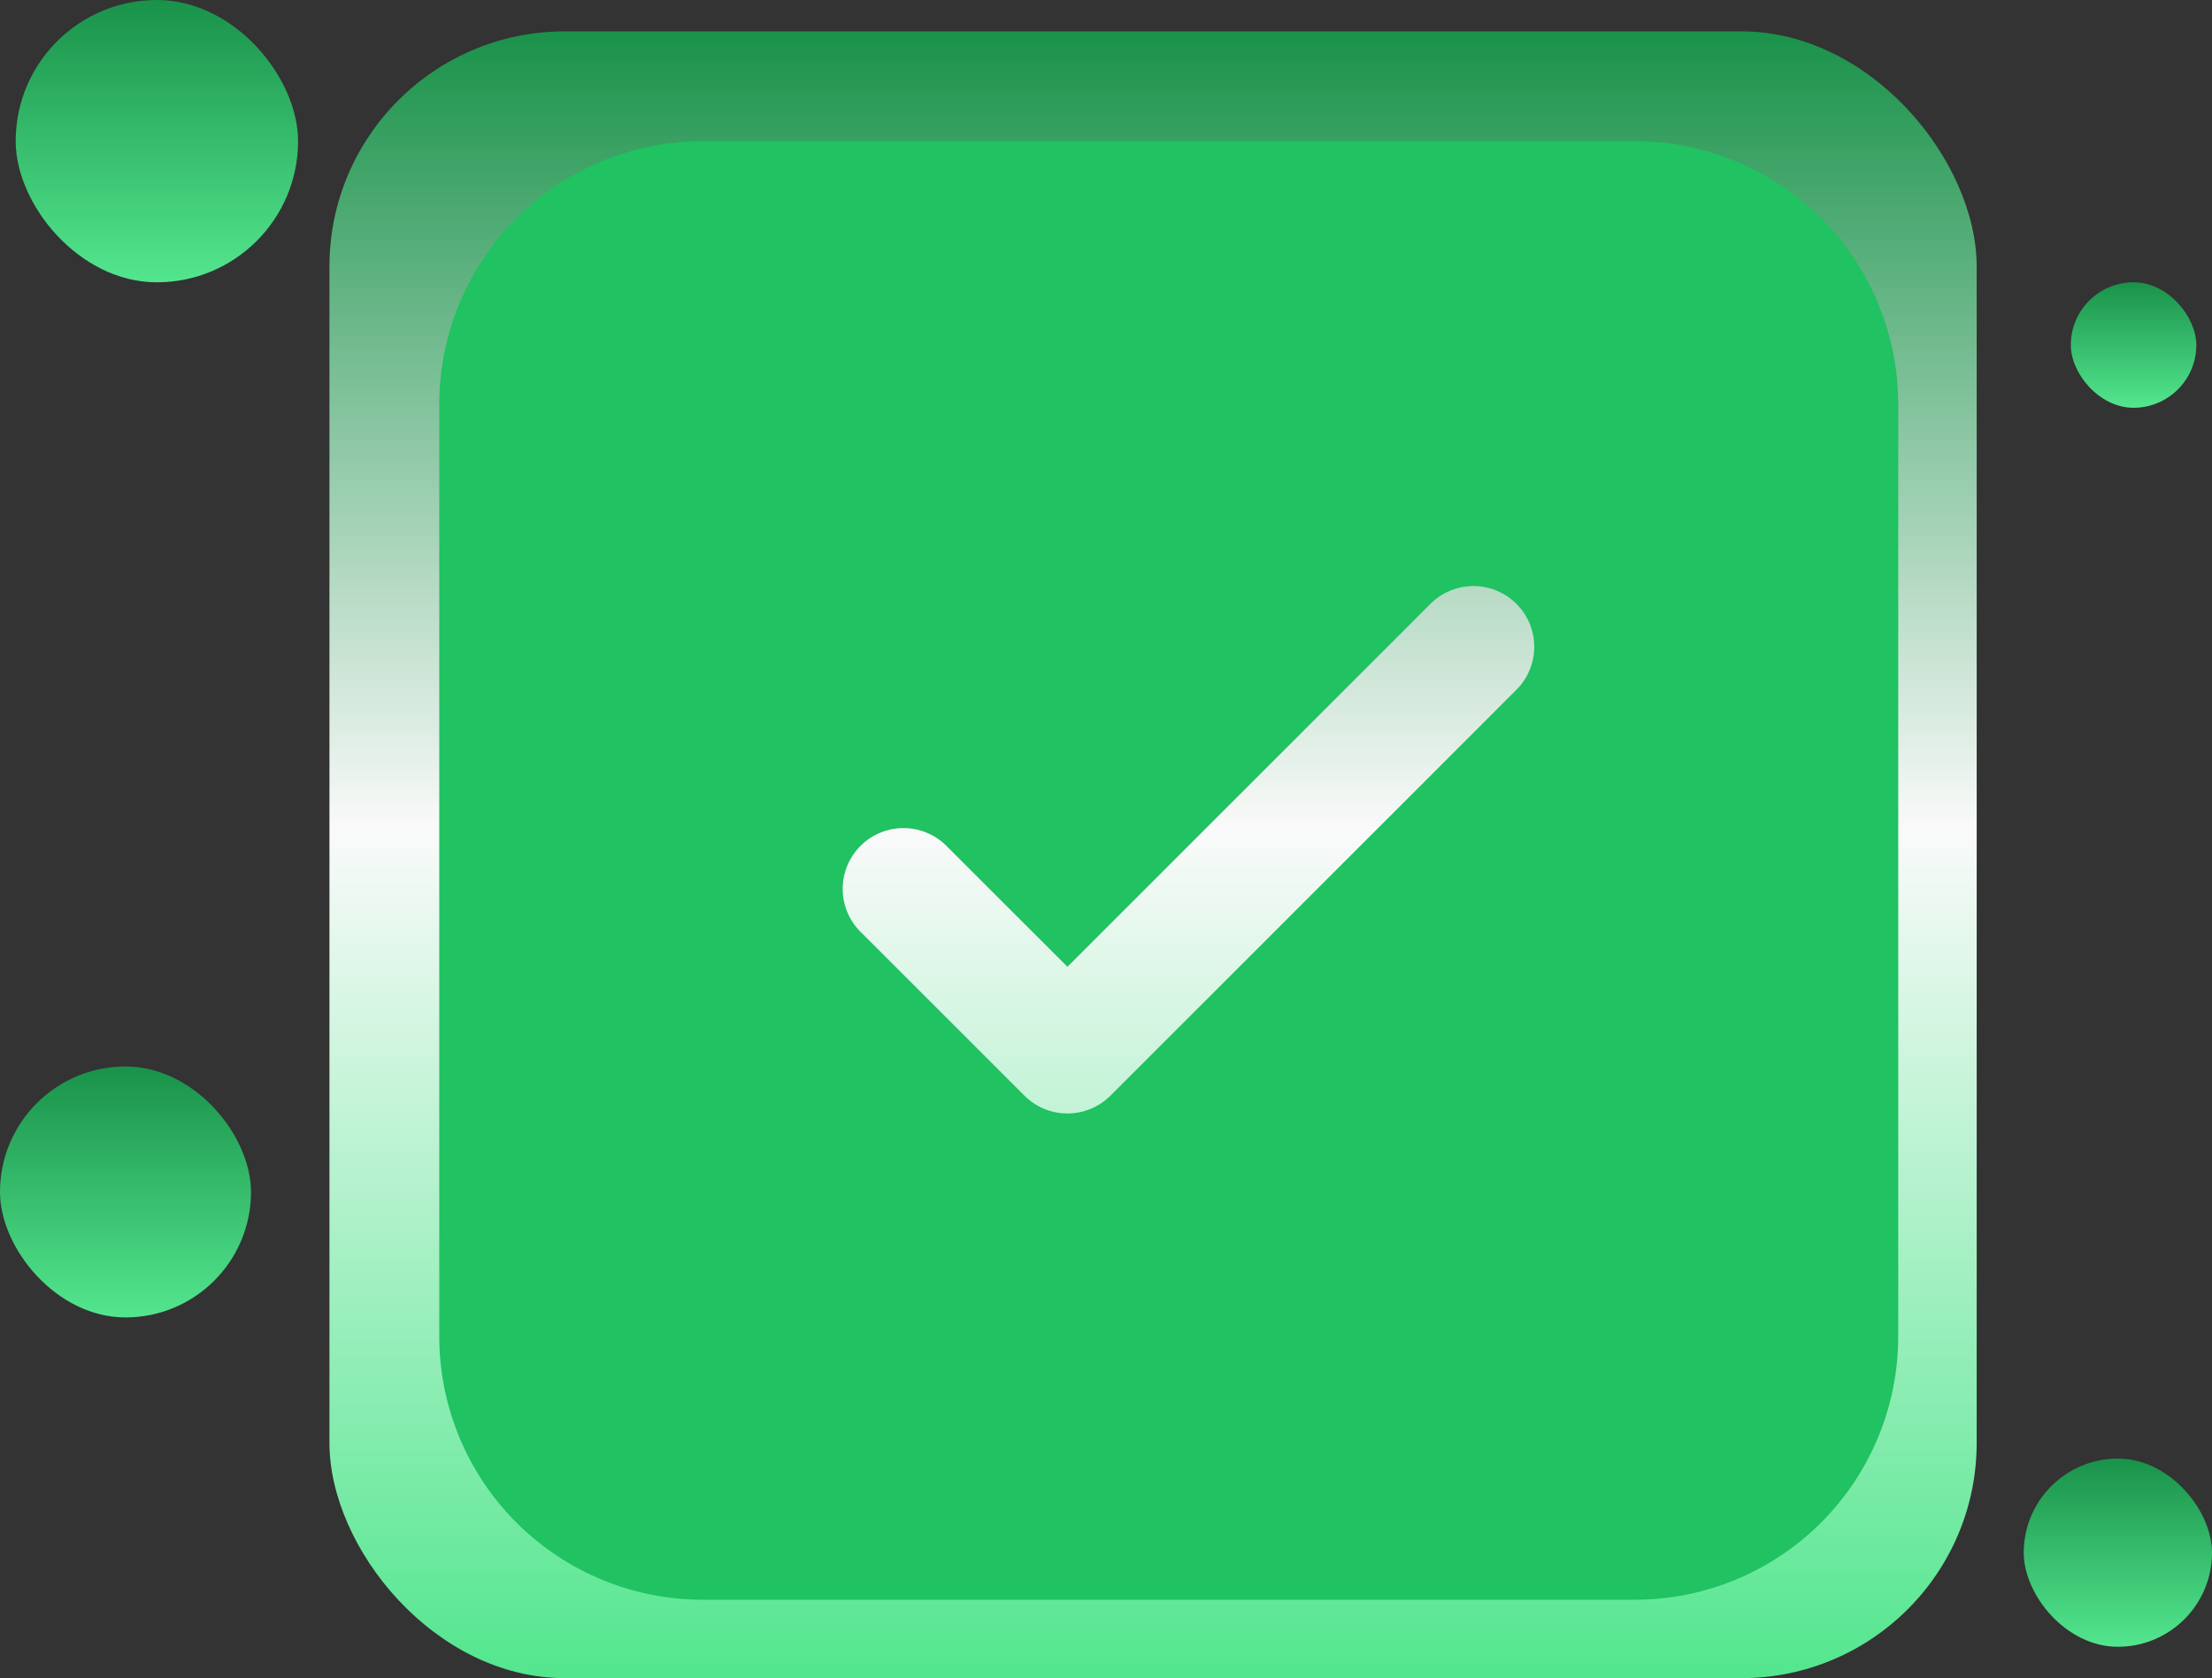 <svg width="141" height="107" viewBox="0 0 141 107" fill="none" xmlns="http://www.w3.org/2000/svg">
<rect x="0" y="0" width="141" height="107" fill="#333333" stroke="none"/>
<rect x="1" width="18" height="18" rx="9" fill="url(#paint0_linear_370_210)"/>
<rect y="68" width="16" height="16" rx="8" fill="url(#paint1_linear_370_210)"/>
<rect x="129" y="93" width="12" height="12" rx="6" fill="url(#paint2_linear_370_210)"/>
<rect x="132" y="18" width="8" height="8" rx="4" fill="url(#paint3_linear_370_210)"/>
<rect x="21" y="2" width="105" height="105" rx="15" fill="url(#paint4_linear_370_210)"/>
<path d="M44.792 9C40.338 9 36.067 10.769 32.918 13.918C29.769 17.067 28 21.338 28 25.792V85.208C28 89.662 29.769 93.933 32.918 97.082C36.067 100.231 40.338 102 44.792 102H104.208C108.662 102 112.933 100.231 116.082 97.082C119.231 93.933 121 89.662 121 85.208V25.792C121 21.338 119.231 17.067 116.082 13.918C112.933 10.769 108.662 9 104.208 9H44.792ZM96.613 44.03L70.78 69.863C70.053 70.589 69.069 70.997 68.042 70.997C67.015 70.997 66.03 70.589 65.303 69.863L54.949 59.509C54.569 59.155 54.263 58.727 54.051 58.251C53.84 57.776 53.726 57.263 53.717 56.743C53.707 56.222 53.803 55.706 53.998 55.223C54.193 54.741 54.483 54.302 54.851 53.934C55.219 53.566 55.657 53.276 56.14 53.081C56.622 52.886 57.139 52.791 57.659 52.8C58.18 52.809 58.693 52.923 59.168 53.135C59.643 53.347 60.071 53.652 60.426 54.033L68.042 61.643L91.137 38.548C91.494 38.178 91.922 37.883 92.395 37.68C92.868 37.477 93.376 37.371 93.891 37.367C94.405 37.362 94.915 37.461 95.392 37.656C95.868 37.851 96.3 38.139 96.664 38.503C97.028 38.867 97.315 39.3 97.51 39.776C97.704 40.252 97.802 40.763 97.797 41.277C97.793 41.791 97.686 42.3 97.482 42.773C97.279 43.245 96.984 43.673 96.613 44.03Z" fill="#20C261"/>
<defs>
<linearGradient id="paint0_linear_370_210" x1="10" y1="0" x2="10" y2="18" gradientUnits="userSpaceOnUse">
<stop stop-color="#1A924A"/>
<stop offset="1" stop-color="#53E68E"/>
</linearGradient>
<linearGradient id="paint1_linear_370_210" x1="8" y1="68" x2="8" y2="84" gradientUnits="userSpaceOnUse">
<stop stop-color="#1A924A"/>
<stop offset="1" stop-color="#53E68E"/>
</linearGradient>
<linearGradient id="paint2_linear_370_210" x1="135" y1="93" x2="135" y2="105" gradientUnits="userSpaceOnUse">
<stop stop-color="#1A924A"/>
<stop offset="1" stop-color="#53E68E"/>
</linearGradient>
<linearGradient id="paint3_linear_370_210" x1="136" y1="18" x2="136" y2="26" gradientUnits="userSpaceOnUse">
<stop stop-color="#1A924A"/>
<stop offset="1" stop-color="#53E68E"/>
</linearGradient>
<linearGradient id="paint4_linear_370_210" x1="73.5" y1="2" x2="73.5" y2="107" gradientUnits="userSpaceOnUse">
<stop stop-color="#1A924A"/>
<stop offset="0.485" stop-color="#FAFAFA"/>
<stop offset="1" stop-color="#53E68E"/>
</linearGradient>
</defs>
</svg>
